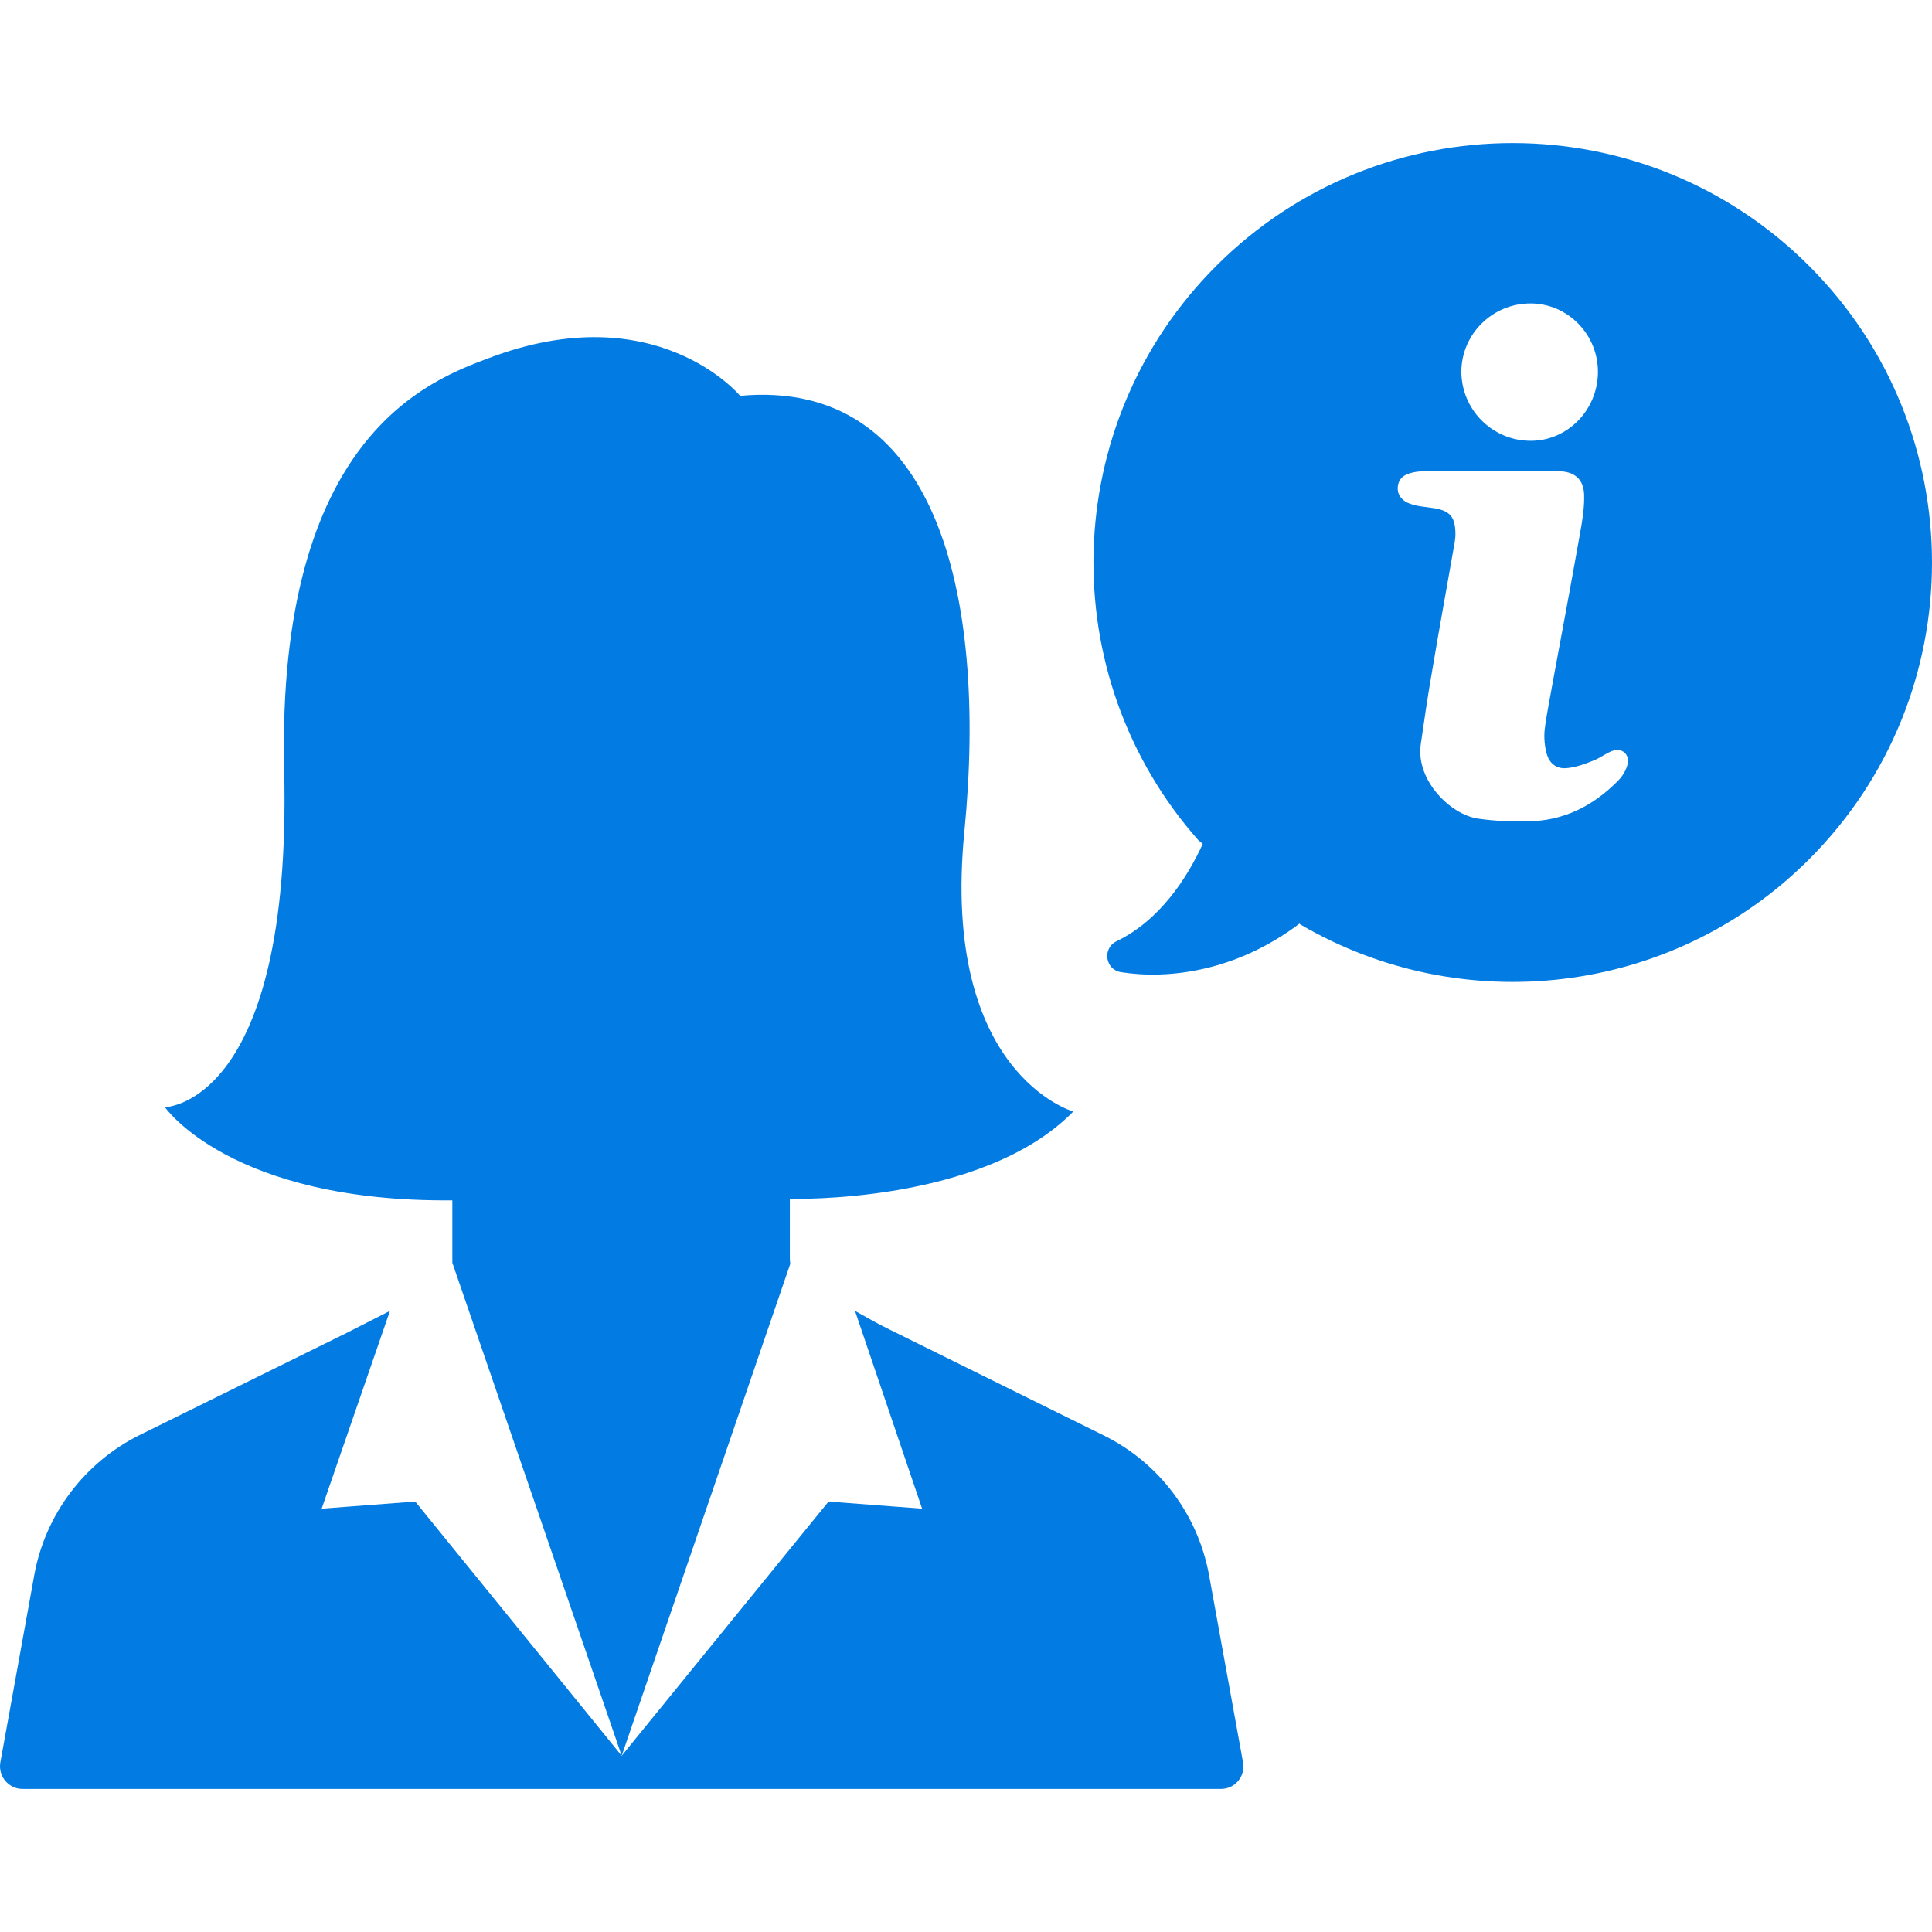 <?xml version="1.0" encoding="iso-8859-1"?>
<!-- Generator: Adobe Illustrator 19.1.0, SVG Export Plug-In . SVG Version: 6.00 Build 0)  -->
<svg xmlns="http://www.w3.org/2000/svg" xmlns:xlink="http://www.w3.org/1999/xlink" version="1.1" id="Capa_1" x="0px" y="0px" viewBox="0 0 489.409 489.409" style="enable-background:new 0 0 489.409 489.409;" xml:space="preserve" width="512px" height="512px">
<g>
	<g>
		<path d="M200.084,319.067L200.084,319.067v-15.4c0,0,48.7,1.5,71.8-22.1c0,0-33.6-9.5-27.6-70.8c6-61.2-7.5-115-56.8-110.5    c0,0-21.3-25.7-63.8-9.5c-14.6,5.5-53.7,19.6-51.7,104.4s-30.2,85.3-30.2,85.3s16.6,24.1,72.8,23.6v15.8l42.9,124.9l42.7-124.6    L200.084,319.067z" fill="#027be3"/>
		<path d="M306.284,399.067c-2.8-15.4-12.7-28.6-26.8-35.5l-53.8-26.6c-3.1-1.5-6.1-3.2-9.1-4.9l17,50.1l-23.7-1.8l-52.4,64.4    l-52.3-64.4l-23.7,1.8l17.3-50.1l-10.8,5.5l-52.5,25.9c-14,6.9-24,20.1-26.8,35.5l-8.6,47.5c-0.6,3.5,2.1,6.7,5.6,6.7h149.8h4    h149.8c3.6,0,6.2-3.2,5.6-6.7L306.284,399.067z" fill="#027be3"/>
		<path d="M458.284,67.367c-41.5-41.5-108.7-41.5-150.2,0c-39.9,39.9-41.4,103.8-4.5,145.5l1.1,0.9c-4,8.7-10.9,19.4-21.9,24.7    c-3.6,1.8-2.8,7.2,1.2,7.8c12,1.9,29.2-0.2,45.2-12.3l0.2,0.2c40.7,23.9,94,18.4,128.9-16.5    C499.784,176.167,499.784,108.867,458.284,67.367z M387.684,76.867c9.5,0,17.2,7.9,17.1,17.5s-7.8,17.4-17.2,17.3    c-9.7-0.1-17.4-8-17.4-17.6C370.284,84.567,378.084,76.867,387.684,76.867z M412.284,193.667c-0.4,1.5-1.3,3-2.4,4.1    c-6.3,6.4-13.8,10.2-22.9,10.3c-4.2,0.1-8.5-0.1-12.6-0.7c-6.9-1-15.7-9.6-14.5-18.7c0.9-6.2,1.8-12.5,2.9-18.7    c1.8-10.8,3.8-21.6,5.7-32.5c0.1-0.7,0.2-1.4,0.2-2.1c0-4.5-1.4-6.1-5.9-6.7c-1.9-0.3-3.9-0.4-5.7-1.1c-2.2-0.8-3.2-2.5-3-4.3    c0.2-1.9,1.4-3.1,3.9-3.6c1.3-0.3,2.6-0.3,3.9-0.3c5.3,0,10.6,0,15.9,0c5.6,0,11.2,0,16.9,0c4,0,6.5,1.9,6.6,6    c0.1,3.4-0.5,6.8-1.1,10.1c-2.2,12.4-4.5,24.7-6.8,37.1c-0.7,4.1-1.6,8.2-2.1,12.3c-0.2,2,0,4.1,0.5,6c0.7,2.6,2.6,4,5.2,3.7    c2.2-0.2,4.4-1,6.4-1.8c1.7-0.6,3.2-1.8,4.9-2.5C410.884,189.267,412.884,191.067,412.284,193.667z" fill="#027be3"/>
	</g>
</g>
<g>
</g>
<g>
</g>
<g>
</g>
<g>
</g>
<g>
</g>
<g>
</g>
<g>
</g>
<g>
</g>
<g>
</g>
<g>
</g>
<g>
</g>
<g>
</g>
<g>
</g>
<g>
</g>
<g>
</g>
</svg>
